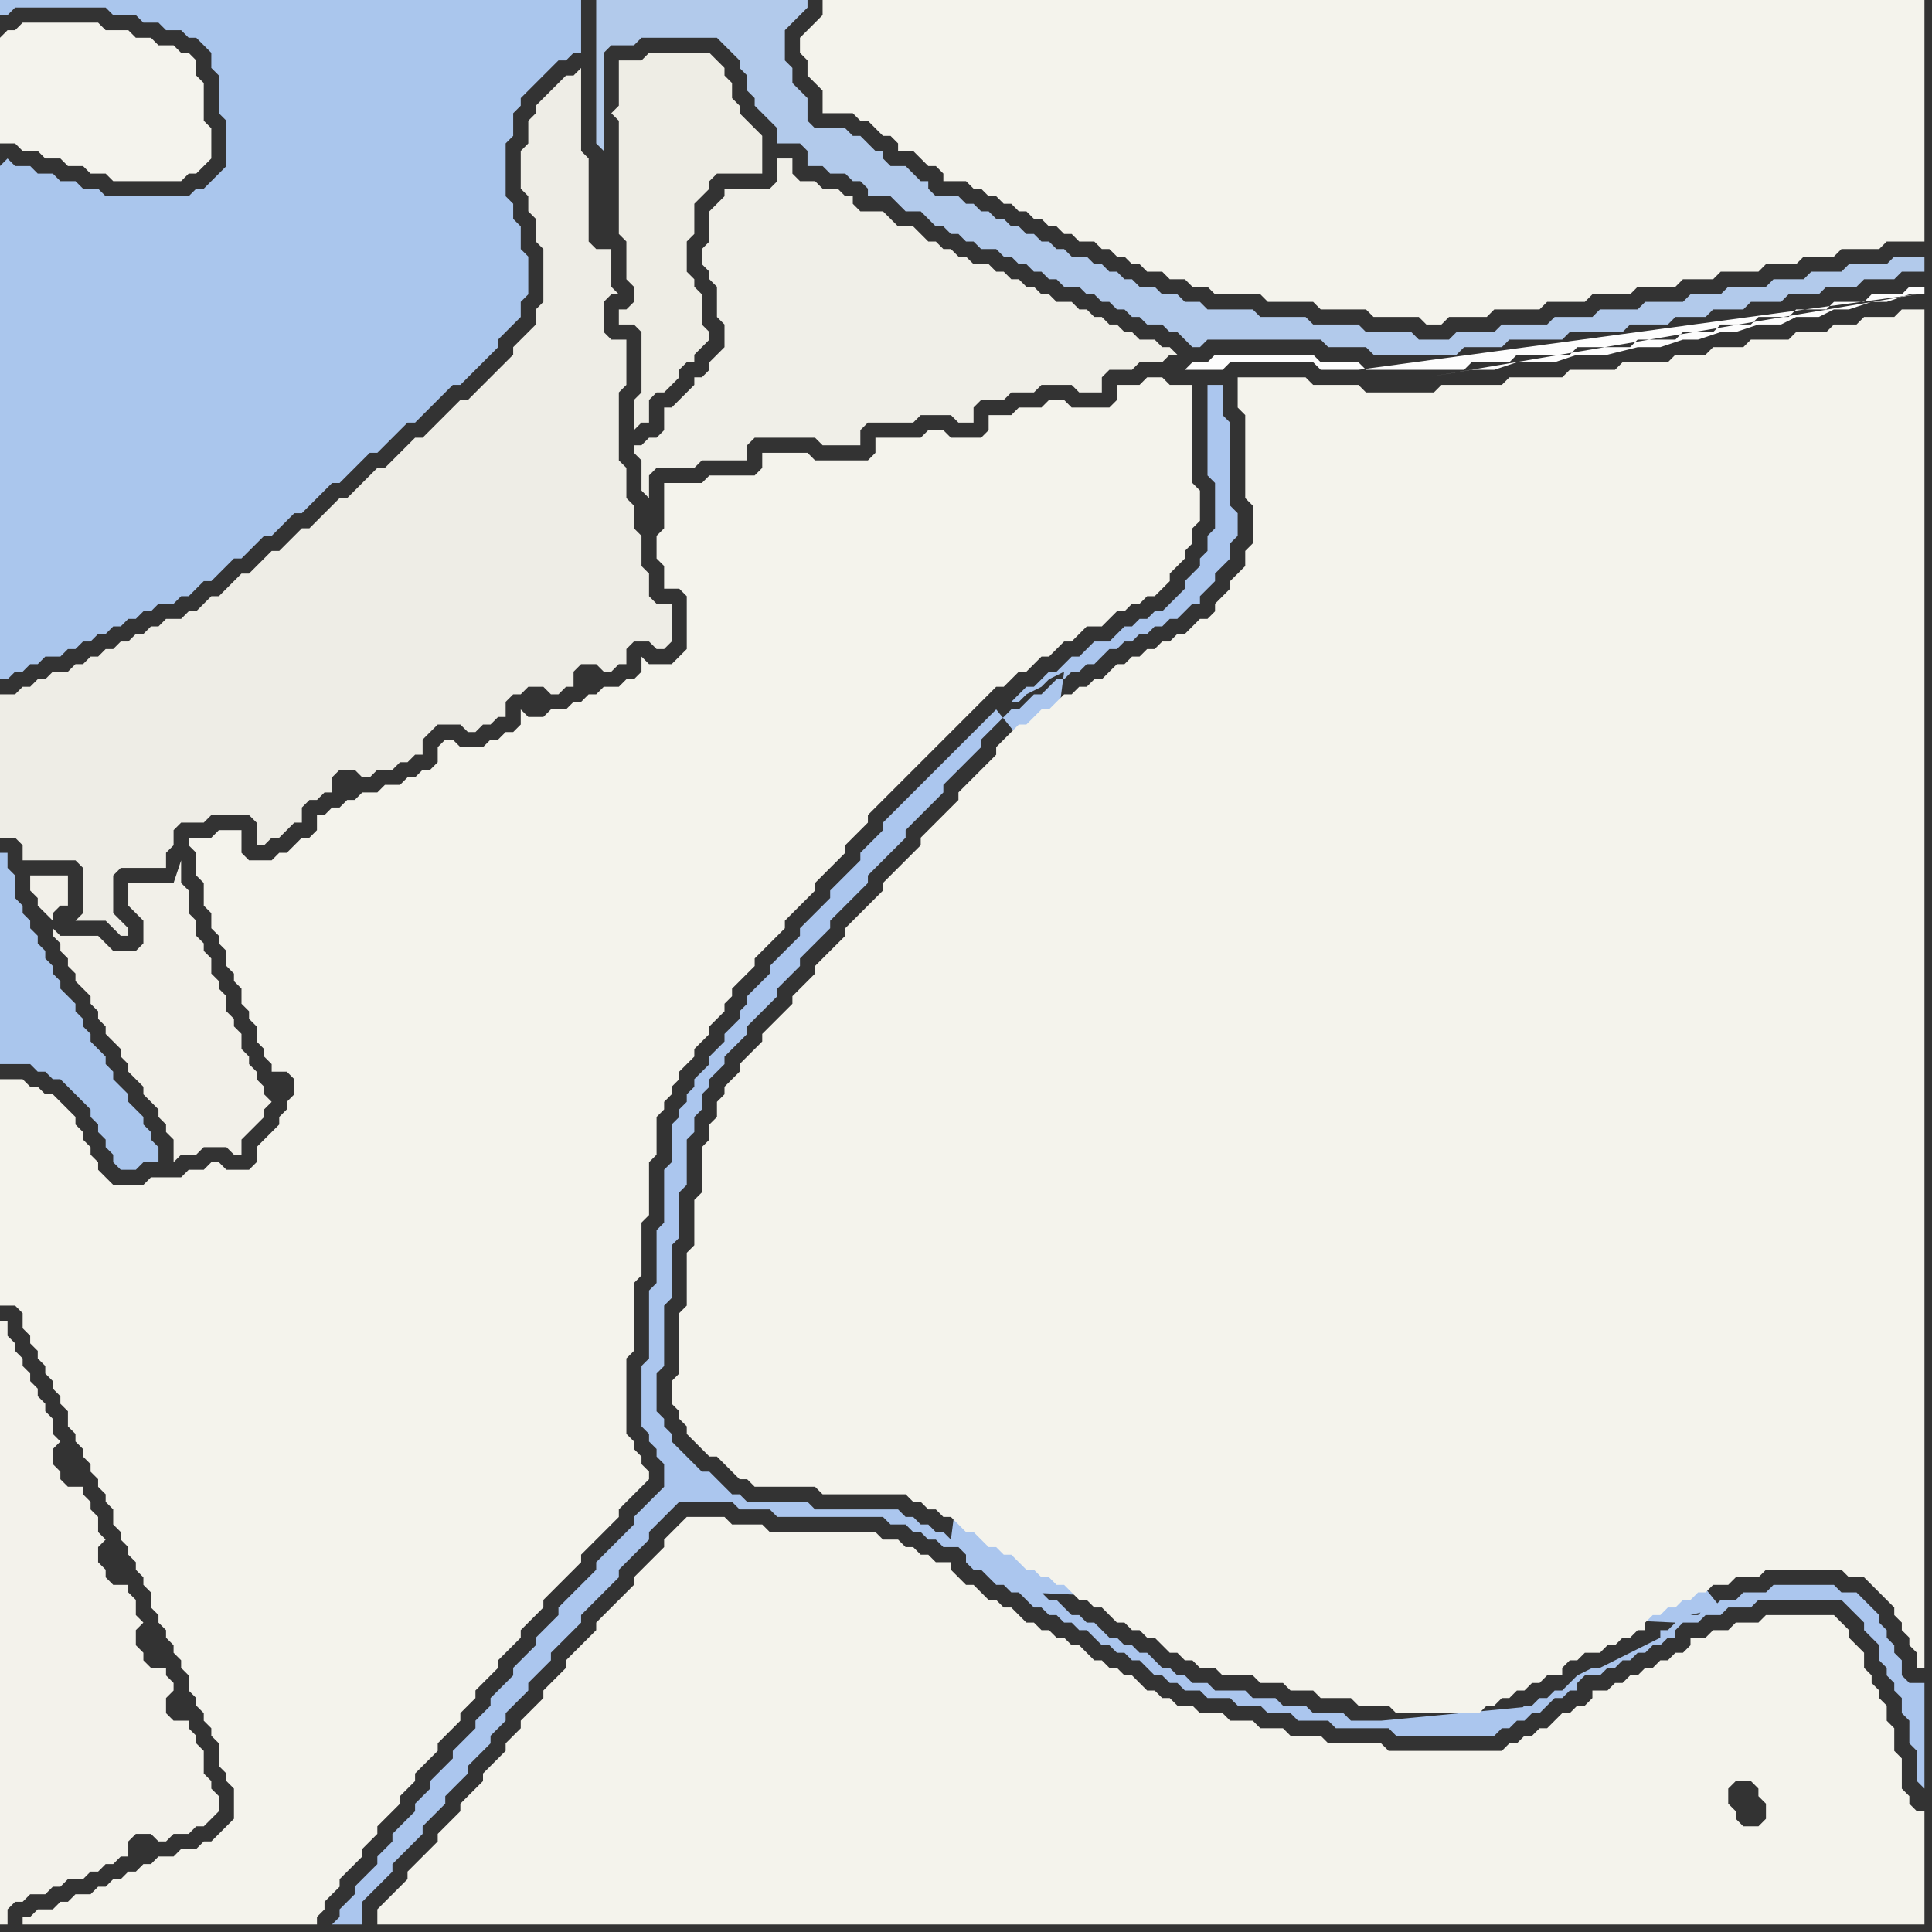 <svg width="256" height="256" xmlns="http://www.w3.org/2000/svg"><rect width="100%" height="100%" fill="#333333" stroke="none"/><script> 
var tempColor;
function hoverPath(evt){
obj = evt.target;
tempColor = obj.getAttribute("fill");
obj.setAttribute("fill","red");
//alert(tempColor);
//obj.setAttribute("stroke","red");}
function recoverPath(evt){
obj = evt.target;
obj.setAttribute("fill", tempColor);
//obj.setAttribute("stroke", tempColor);
}</script><path onmouseover="hoverPath(evt)" onmouseout="recoverPath(evt)" fill="rgb(170,198,237)" d="M  0,22l 0,68 1,0 1,-1 1,0 1,-1 1,0 1,-1 2,0 1,-1 1,0 1,-1 1,0 1,-1 1,0 1,-1 1,0 1,-1 1,0 1,-1 1,0 1,-1 2,0 1,-1 1,0 1,-1 1,-1 1,0 1,-1 1,-1 1,-1 1,0 1,-1 1,-1 1,-1 1,0 1,-1 1,-1 1,-1 1,0 1,-1 3,-3 1,0 1,-1 1,-1 1,-1 1,-1 1,0 1,-1 1,-1 1,-1 1,-1 1,0 1,-1 1,-1 3,-3 1,0 1,-1 1,-1 1,-1 1,-1 1,-1 0,-1 1,-1 1,-1 1,-1 0,-2 1,-1 0,-5 -1,-1 0,-3 -1,-1 0,-2 -1,-1 0,-7 1,-1 0,-3 1,-1 0,-1 1,-1 1,-1 1,-1 1,-1 1,-1 1,0 1,-1 1,0 0,-7 -77,0 0,2 1,0 1,-1 12,0 1,1 3,0 1,1 2,0 1,1 2,0 1,1 1,0 1,1 1,1 0,2 1,1 0,5 1,1 0,6 -1,1 -1,1 -1,1 -1,0 -1,1 -11,0 -1,-1 -2,0 -1,-1 -2,0 -1,-1 -2,0 -1,-1 -2,0 -1,-1 -1,1Z"/>
<path onmouseover="hoverPath(evt)" onmouseout="recoverPath(evt)" fill="rgb(238,237,230)" d="M  2,92l -2,0 0,19 2,0 1,1 0,2 7,0 1,1 0,6 -1,1 4,0 1,1 1,1 1,0 0,-1 -1,-1 0,0 -1,-1 0,-5 1,-1 6,0 0,-2 1,-1 0,-2 1,-1 3,0 1,-1 5,0 1,1 0,3 1,0 1,-1 1,0 1,-1 1,-1 1,0 0,-2 1,-1 1,0 1,-1 1,0 0,-2 1,-1 2,0 1,1 1,0 1,-1 2,0 1,-1 1,0 1,-1 1,0 0,-2 1,-1 1,-1 3,0 1,1 1,0 1,-1 1,0 1,-1 1,0 0,-2 1,-1 1,0 1,-1 2,0 1,1 1,0 1,-1 1,0 0,-2 1,-1 2,0 1,1 1,0 1,-1 1,0 0,-2 1,-1 2,0 1,1 1,0 1,-1 0,-5 -2,0 -1,-1 0,-3 -1,-1 0,-4 -1,-1 0,-3 -1,-1 0,-4 -1,-1 0,-9 1,-1 0,-6 -2,0 -1,-1 0,-4 1,-1 1,0 -1,-1 0,-5 -2,0 -1,-1 0,-11 -1,-1 0,-11 -1,1 -1,0 -1,1 -1,1 -1,1 -1,1 0,1 -1,1 0,3 -1,1 0,5 1,1 0,2 1,1 0,3 1,1 0,7 -1,1 0,2 -2,2 -1,1 0,1 -1,1 -1,1 -1,1 -1,1 -1,1 -1,1 -1,0 -1,1 -2,2 -1,1 -1,1 -1,0 -1,1 -1,1 -2,2 -1,0 -1,1 -1,1 -1,1 -1,1 -1,0 -1,1 -2,2 -1,1 -1,0 -1,1 -1,1 -1,1 -1,0 -1,1 -2,2 -1,0 -3,3 -1,0 -1,1 -1,1 -1,0 -1,1 -2,0 -1,1 -1,0 -1,1 -1,0 -1,1 -1,0 -1,1 -1,0 -1,1 -1,0 -1,1 -1,0 -1,1 -2,0 -1,1 -1,0 -1,1 -1,0 -1,1Z"/>
<path onmouseover="hoverPath(evt)" onmouseout="recoverPath(evt)" fill="rgb(244,243,236)" d="M  7,253l -2,0 -1,1 -1,0 0,1 39,0 0,-1 1,-1 0,-1 1,-1 1,-1 0,-1 1,-1 1,-1 1,-1 0,-1 1,-1 1,-1 0,-1 1,-1 1,-1 1,-1 0,-1 1,-1 1,-1 0,-1 1,-1 1,-1 1,-1 0,-1 1,-1 1,-1 1,-1 0,-1 1,-1 1,-1 0,-1 1,-1 2,-2 0,-1 2,-2 1,-1 0,-1 1,-1 1,-1 1,-1 0,-1 1,-1 1,-1 1,-1 1,-1 1,-1 0,-1 1,-1 1,-1 1,-1 1,-1 1,-1 0,-1 1,-1 1,-1 1,-1 1,-1 0,-1 -1,-1 0,-1 -1,-1 0,-1 -1,-1 0,-10 1,-1 0,-9 1,-1 0,-7 1,-1 0,-7 1,-1 0,-5 1,-1 0,-1 1,-1 0,-1 1,-1 0,-1 1,-1 1,-1 0,-1 1,-1 1,-1 0,-1 1,-1 1,-1 0,-1 1,-1 0,-1 1,-1 1,-1 1,-1 0,-1 1,-1 2,-2 1,-1 0,-1 1,-1 1,-1 2,-2 0,-1 2,-2 1,-1 1,-1 0,-1 1,-1 1,-1 1,-1 0,-1 6,-6 1,-1 1,-1 1,-1 1,-1 1,-1 1,-1 1,-1 1,-1 1,-1 1,-1 1,-1 1,0 1,-1 1,-1 1,0 1,-1 1,-1 1,0 1,-1 1,-1 1,0 1,-1 1,-1 2,0 1,-1 1,-1 1,0 1,-1 1,0 1,-1 1,0 1,-1 1,-1 0,-1 1,-1 1,-1 0,-1 1,-1 0,-2 1,-1 0,-4 -1,-1 0,-13 -3,0 -1,-1 -2,0 -1,1 -3,0 0,2 -1,1 -5,0 -1,-1 -2,0 -1,1 -3,0 -1,1 -3,0 0,2 -1,1 -4,0 -1,-1 -2,0 -1,1 -6,0 0,2 -1,1 -7,0 -1,-1 -6,0 0,2 -1,1 -6,0 -1,1 -5,0 0,6 -1,1 0,3 1,1 0,3 2,0 1,1 0,7 -1,1 -1,1 -3,0 -1,-1 0,2 -1,1 -1,0 -1,1 -2,0 -1,1 -1,0 -1,1 -1,0 -1,1 -2,0 -1,1 -2,0 -1,-1 0,2 -1,1 -1,0 -1,1 -1,0 -1,1 -3,0 -1,-1 -1,0 -1,1 0,2 -1,1 -1,0 -1,1 -1,0 -1,1 -2,0 -1,1 -2,0 -1,1 -1,0 -1,1 -1,0 -1,1 -1,0 0,2 -1,1 -1,0 -1,1 -1,1 -1,0 -1,1 -3,0 -1,-1 0,-3 -3,0 -1,1 -3,0 0,1 1,1 0,3 1,1 0,3 1,1 0,2 1,1 0,1 1,1 0,2 1,1 0,1 1,1 0,2 1,1 0,1 1,1 0,2 1,1 0,1 1,1 0,1 2,0 1,1 0,2 -1,1 0,1 -1,1 0,1 -1,1 -2,2 0,2 -1,1 -3,0 -1,-1 -1,0 -1,1 -2,0 -1,1 -4,0 -1,1 -4,0 -1,-1 -1,-1 0,-1 -1,-1 0,-1 -1,-1 0,-1 -1,-1 0,-1 -2,-2 -1,-1 -1,0 -1,-1 -1,0 -1,-1 -3,0 0,30 2,0 1,1 0,2 1,1 0,1 1,1 0,1 1,1 0,1 1,1 0,1 1,1 0,1 1,1 0,2 1,1 0,1 1,1 0,1 1,1 0,1 1,1 0,1 1,1 0,1 1,1 0,2 1,1 0,1 1,1 0,1 1,1 0,1 1,1 0,1 1,1 0,2 1,1 0,1 1,1 0,1 1,1 0,1 1,1 0,1 1,1 0,2 1,1 0,1 1,1 0,1 1,1 0,1 1,1 0,3 1,1 0,1 1,1 0,4 -1,1 -1,1 -1,1 -1,0 -1,1 -2,0 -1,1 -2,0 -1,1 -1,0 -1,1 -1,0 -1,1 -1,0 -1,1 -1,0 -1,1 -2,0 -1,1 -1,0 -1,1Z"/>
<path onmouseover="hoverPath(evt)" onmouseout="recoverPath(evt)" fill="rgb(240,239,232)" d="M  93,50l -1,0 0,1 -1,1 -1,1 -1,1 -1,0 0,3 -1,1 -1,0 -1,1 -1,0 0,1 1,1 0,4 1,1 0,-3 1,-1 5,0 1,-1 6,0 0,-2 1,-1 8,0 1,1 5,0 0,-2 1,-1 6,0 1,-1 4,0 1,1 2,0 0,-2 1,-1 3,0 1,-1 3,0 1,-1 4,0 1,1 3,0 0,-2 1,-1 3,0 1,-1 3,0 1,-1 1,0 -1,-1 -1,0 -1,-1 -2,0 -1,-1 -1,0 -1,-1 -1,0 -1,-1 -1,0 -1,-1 -1,0 -1,-1 -2,0 -1,-1 -1,0 -1,-1 -1,0 -1,-1 -1,0 -1,-1 -1,0 -1,-1 -2,0 -1,-1 -1,0 -1,-1 -1,0 -1,-1 -1,0 -1,-1 -1,-1 -2,0 -1,-1 -1,-1 -3,0 -1,-1 0,-1 -1,0 -1,-1 -2,0 -1,-1 -2,0 -1,-1 0,-2 -2,0 0,3 -1,1 -6,0 0,1 -1,1 -1,1 0,4 -1,1 0,2 1,1 0,1 1,1 0,4 1,1 0,3 -1,1 -1,1 0,1 -1,1Z"/>
<path onmouseover="hoverPath(evt)" onmouseout="recoverPath(evt)" fill="rgb(244,243,236)" d="M  113,15l 0,0 1,1 1,0 1,1 1,1 1,0 1,1 0,1 2,0 1,1 1,1 1,0 1,1 0,1 3,0 1,1 1,0 1,1 1,0 1,1 1,0 1,1 1,0 1,1 1,0 1,1 1,0 1,1 1,0 1,1 2,0 1,1 1,0 1,1 1,0 1,1 1,0 1,1 2,0 1,1 2,0 1,1 2,0 1,1 6,0 1,1 6,0 1,1 6,0 1,1 6,0 1,1 2,0 1,-1 5,0 1,-1 6,0 1,-1 5,0 1,-1 5,0 1,-1 5,0 1,-1 4,0 1,-1 5,0 1,-1 4,0 1,-1 4,0 1,-1 5,0 1,-1 5,0 0,-32 -146,0 0,2 -1,1 -2,2 0,2 1,1 0,2 1,1 1,1 0,3Z"/>
<path onmouseover="hoverPath(evt)" onmouseout="recoverPath(evt)" fill="rgb(171,198,238)" d="M  132,94l -15,15 0,1 -1,1 -1,1 -1,1 0,1 -4,4 0,1 -3,3 -1,1 0,1 -1,1 -1,1 -1,1 -1,1 0,1 -1,1 -1,1 -1,1 0,1 -1,1 0,1 -1,1 -1,1 0,1 -1,1 -1,1 0,1 -1,1 -1,1 0,1 -1,1 0,1 -1,1 0,1 -1,1 0,5 -1,1 0,7 -1,1 0,7 -1,1 0,9 -1,1 0,8 1,1 0,1 1,1 0,1 1,1 0,3 -1,1 -1,1 -1,1 -1,1 0,1 -1,1 -1,1 -3,3 0,1 -1,1 -1,1 -1,1 -1,1 -1,1 0,1 -1,1 -1,1 -1,1 0,1 -1,1 -1,1 -1,1 0,1 -1,1 -1,1 -1,1 0,1 -1,1 -1,1 0,1 -1,1 -1,1 -1,1 0,1 -1,1 -1,1 -1,1 0,1 -1,1 -1,1 0,1 -1,1 -1,1 -1,1 0,1 -1,1 -1,1 0,1 -1,1 -1,1 -1,1 0,1 -1,1 -1,1 0,1 -1,1 4,0 0,-3 3,-3 1,-1 0,-1 1,-1 2,-2 1,-1 0,-1 1,-1 1,-1 1,-1 0,-1 1,-1 1,-1 1,-1 0,-1 1,-1 1,-1 1,-1 0,-1 1,-1 1,-1 0,-1 1,-1 1,-1 1,-1 0,-1 1,-1 1,-1 1,-1 0,-1 1,-1 1,-1 1,-1 1,-1 0,-1 1,-1 1,-1 1,-1 1,-1 1,-1 0,-1 1,-1 1,-1 1,-1 1,-1 0,-1 1,-1 1,-1 1,-1 1,-1 7,0 1,1 4,0 1,1 14,0 1,1 2,0 1,1 1,0 1,1 1,0 1,1 2,0 1,1 0,1 1,1 1,0 1,1 1,1 1,0 1,1 1,0 1,1 1,1 1,0 1,1 1,0 1,1 1,0 1,1 1,0 1,1 1,1 1,0 1,1 1,0 1,1 1,0 1,1 1,1 1,0 1,1 1,0 1,1 2,0 1,1 3,0 1,1 3,0 1,1 3,0 1,1 4,0 1,1 7,0 1,1 13,0 1,-1 1,0 1,-1 1,0 1,-1 1,0 1,-1 1,-1 1,0 1,-1 1,0 0,-1 1,-1 2,0 1,-1 1,0 1,-1 1,0 1,-1 1,0 1,-1 1,0 1,-1 1,0 0,-1 1,-1 2,0 1,-1 2,0 1,-1 3,0 1,-1 11,0 1,1 1,1 1,1 0,1 1,1 1,1 0,2 1,1 0,1 1,1 0,1 1,1 0,2 1,1 0,3 1,1 0,4 1,1 0,-14 -2,0 -1,-1 0,-2 -1,-1 0,-1 -1,-1 0,-1 -1,-1 0,-1 -1,-1 -1,-1 -1,-1 -2,0 -1,-1 -8,0 -1,1 -3,0 -1,1 -2,0 -1,1 -1,0 -1,1 -1,0 4,-1 0,0 -96,-119 90,121 -1,1 -1,0 0,1 -6,3 -2,1 -1,0 -2,1 -2,2 -1,0 -1,1 -1,0 -1,1 -1,0 -1,1 -1,0 -1,1 -1,0 -1,1 1,0 6,-3 -21,2 -4,0 -1,-1 -4,0 -1,-1 -3,0 -1,-1 -3,0 -1,-1 -4,0 -1,-1 -2,0 -1,-1 -1,0 -1,-1 -1,0 -1,-1 -1,-1 -1,0 -1,-1 -1,0 -1,-1 -1,0 -1,-1 -1,-1 -1,0 -1,-1 -1,0 -1,-1 -1,-1 -1,0 -1,-1 -1,0 -1,-1 -1,0 -1,-1 -1,-1 -1,0 -1,-1 -1,0 -1,-1 -1,-1 1,2 2,1 3,2 2,1 86,4 -90,-121 -6,110 -1,-1 -1,0 -1,-1 -1,0 -1,-1 -1,0 -1,-1 -11,0 -1,-1 -8,0 -1,-1 -1,0 -1,-1 -1,-1 -1,-1 -1,0 -1,-1 -1,-1 -1,-1 -1,-1 0,-1 -1,-1 0,-1 -1,-1 0,-5 1,-1 0,-8 1,-1 0,-7 1,-1 0,-6 1,-1 0,-6 1,-1 0,-2 1,-1 0,-2 1,-1 0,-1 1,-1 1,-1 0,-1 1,-1 1,-1 1,-1 0,-1 1,-1 1,-1 1,-1 1,-1 0,-1 1,-1 1,-1 1,-1 0,-1 1,-1 1,-1 1,-1 1,-1 0,-1 1,-1 1,-1 3,-3 0,-1 3,-3 1,-1 1,-1 0,-1 1,-1 1,-1 1,-1 1,-1 1,-1 0,-1 1,-1 3,-3 1,-1 0,-1 1,-1 2,-2 1,-1 1,0 1,-1 1,-1 1,0 1,-1 1,-1 1,0 1,-1 1,0 1,-1 1,0 1,-1 1,-1 1,0 1,-1 1,0 1,-1 1,0 1,-1 1,0 1,-1 1,0 1,-1 1,-1 1,0 0,-1 1,-1 1,-1 0,-1 1,-1 1,-1 0,-2 1,-1 0,-3 -1,-1 0,-11 -1,-1 0,-4 -2,0 0,12 1,1 0,6 -1,1 0,2 -1,1 0,1 -1,1 -1,1 0,1 -1,1 -1,1 -1,1 -1,0 -1,1 -1,0 -1,1 -1,0 -1,1 -1,1 -2,0 -1,1 -1,1 -1,0 -1,1 -1,1 -1,0 -1,1 -1,1 -1,0 -1,1 -1,1 1,0 1,-1 2,-1 1,-1 2,-1 -15,115 6,-110Z"/>
<path onmouseover="hoverPath(evt)" onmouseout="recoverPath(evt)" fill="rgb(244,243,236)" d="M  133,98l -1,1 0,1 -3,3 -1,1 -1,1 0,1 -1,1 -1,1 -3,3 0,1 -1,1 -1,1 -1,1 -1,1 -1,1 0,1 -1,1 -1,1 -1,1 -1,1 -1,1 0,1 -3,3 -1,1 0,1 -1,1 -1,1 -1,1 0,1 -1,1 -1,1 -1,1 -1,1 0,1 -1,1 -1,1 -1,1 0,1 -1,1 -1,1 0,1 -1,1 0,2 -1,1 0,2 -1,1 0,6 -1,1 0,6 -1,1 0,7 -1,1 0,8 -1,1 0,3 1,1 0,1 1,1 0,1 1,1 1,1 1,1 1,0 1,1 1,1 1,1 1,0 1,1 8,0 1,1 11,0 1,1 1,0 1,1 1,0 1,1 1,0 1,1 1,1 1,0 1,1 1,1 1,0 1,1 1,0 1,1 1,1 1,0 1,1 1,0 1,1 1,0 1,1 1,1 1,0 1,1 1,0 1,1 1,1 1,0 1,1 1,0 1,1 1,0 1,1 1,1 1,0 1,1 1,0 1,1 2,0 1,1 4,0 1,1 3,0 1,1 3,0 1,1 4,0 1,1 4,0 1,1 11,0 1,-1 1,0 1,-1 1,0 1,-1 1,0 1,-1 1,0 1,-1 2,0 0,-1 1,-1 1,0 1,-1 2,0 1,-1 1,0 1,-1 1,0 1,-1 1,0 0,-1 1,-1 1,0 1,-1 1,0 1,-1 1,0 1,-1 1,0 1,-1 2,0 1,-1 3,0 1,-1 10,0 1,1 2,0 1,1 1,1 1,1 1,1 0,1 1,1 0,1 1,1 0,1 1,1 0,2 1,0 0,-180 -3,0 -1,1 -4,0 -1,1 -3,0 -1,1 -4,0 -1,1 -5,0 -1,1 -4,0 -1,1 -4,0 -1,1 -6,0 -1,1 -6,0 -1,1 -7,0 -1,1 -8,0 -1,1 -9,0 -1,-1 -6,0 -1,-1 -9,0 0,4 1,1 0,11 1,1 0,5 -1,1 0,2 -1,1 -1,1 0,1 -1,1 -1,1 0,1 -1,1 -1,0 -1,1 -1,1 -1,0 -1,1 -1,0 -1,1 -1,0 -1,1 -1,0 -1,1 -1,0 -1,1 -1,1 -1,0 -1,1 -1,0 -1,1 -1,0 -1,1 -1,1 -1,0 -1,1 -1,1 -1,0 -1,1 -1,1Z"/>
<path onmouseover="hoverPath(evt)" onmouseout="recoverPath(evt)" fill="rgb(244,243,237)" d="M  0,5l 0,14 2,0 1,1 2,0 1,1 2,0 1,1 2,0 1,1 2,0 1,1 9,0 1,-1 1,0 2,-2 0,-4 -1,-1 0,-5 -1,-1 0,-2 -1,-1 -1,0 -1,-1 -2,0 -1,-1 -2,0 -1,-1 -3,0 -1,-1 -10,0 -1,1 -1,0 -1,1Z"/>
<path onmouseover="hoverPath(evt)" onmouseout="recoverPath(evt)" fill="rgb(170,198,237)" d="M  0,117l 0,24 4,0 1,1 1,0 1,1 1,0 1,1 1,1 1,1 1,1 0,1 1,1 0,1 1,1 0,1 1,1 0,1 1,1 2,0 1,-1 2,0 0,-2 -1,-1 0,-1 -1,-1 0,-1 -1,-1 -1,-1 0,-1 -1,-1 -1,-1 0,-1 -1,-1 0,-1 -1,-1 -1,-1 0,-1 -1,-1 0,-1 -1,-1 0,-1 -1,-1 -1,-1 0,-1 -1,-1 0,-1 -1,-1 0,-1 -1,-1 0,-1 -1,-1 0,-1 -1,-1 0,-1 -1,-1 0,-3 -1,-1 0,-2 -1,0Z"/>
<path onmouseover="hoverPath(evt)" onmouseout="recoverPath(evt)" fill="rgb(243,242,235)" d="M  0,189l 0,66 1,0 0,-2 1,-1 1,0 1,-1 2,0 1,-1 1,0 1,-1 2,0 1,-1 1,0 1,-1 1,0 1,-1 1,0 0,-2 1,-1 2,0 1,1 1,0 1,-1 2,0 1,-1 1,0 1,-1 1,-1 0,-2 -1,-1 0,-1 -1,-1 0,-3 -1,-1 0,-1 -1,-1 0,-1 -2,0 -1,-1 0,-2 1,-1 0,-1 -1,-1 0,-1 -2,0 -1,-1 0,-1 -1,-1 0,-2 1,-1 -1,-1 0,-2 -1,-1 0,-1 -2,0 -1,-1 0,-1 -1,-1 0,-2 1,-1 -1,-1 0,-2 -1,-1 0,-1 -1,-1 0,-1 -2,0 -1,-1 0,-1 -1,-1 0,-2 1,-1 -1,-1 0,-2 -1,-1 0,-1 -1,-1 0,-1 -1,-1 0,-1 -1,-1 0,-1 -1,-1 0,-1 -1,-1 0,-2 -1,0Z"/>
<path onmouseover="hoverPath(evt)" onmouseout="recoverPath(evt)" fill="rgb(242,240,233)" d="M  32,151l 0,0 1,-1 2,-2 0,-1 1,-1 -1,-1 0,-1 -1,-1 0,-1 -1,-1 0,-1 -1,-1 0,-2 -1,-1 0,-1 -1,-1 0,-2 -1,-1 0,-1 -1,-1 0,-2 -1,-1 0,-1 -1,-1 0,-2 -1,-1 0,-3 -1,-1 0,-3 -1,3 -6,0 0,3 1,1 1,1 0,3 -1,1 -3,0 -1,-1 -1,-1 -5,0 -1,-1 0,1 1,1 0,1 1,1 0,1 1,1 0,1 1,1 1,1 0,1 1,1 0,1 1,1 0,1 2,2 0,1 1,1 0,1 1,1 1,1 0,1 1,1 1,1 0,1 1,1 0,1 1,1 0,3 1,-1 2,0 1,-1 3,0 1,1 1,0 0,-2 -25,-29 0,-1 1,-1 1,0 0,-4 -5,0 0,2 1,1 0,1 1,1 1,1 25,29Z"/>
<path onmouseover="hoverPath(evt)" onmouseout="recoverPath(evt)" fill="rgb(238,237,229)" d="M  91,34l 0,-2 1,-1 0,-4 1,-1 1,-1 0,-1 1,-1 6,0 0,-5 -1,-1 0,0 -1,-1 -1,-1 0,-1 -1,-1 0,-2 -1,-1 0,-1 -1,-1 -1,-1 -8,0 -1,1 -3,0 0,6 -1,1 1,1 0,15 1,1 0,5 1,1 0,2 -1,1 -1,0 0,2 2,0 1,1 0,8 -1,1 0,4 1,-1 1,0 0,-3 1,-1 1,0 1,-1 1,-1 0,-1 1,-1 1,0 0,-1 1,-1 1,-1 0,-1 -1,-1 0,-4 -1,-1 0,-1 -1,-1Z"/>
<path onmouseover="hoverPath(evt)" onmouseout="recoverPath(evt)" fill="rgb(244,243,236)" d="M  92,201l -1,0 -1,1 -2,2 0,1 -1,1 -1,1 -1,1 -1,1 0,1 -1,1 -1,1 -1,1 -1,1 -1,1 0,1 -2,2 -1,1 -1,1 0,1 -1,1 -1,1 -1,1 0,1 -1,1 -1,1 -1,1 0,1 -1,1 -1,1 0,1 -1,1 -1,1 -1,1 0,1 -1,1 -1,1 -1,1 0,1 -1,1 -1,1 -1,1 0,1 -1,1 -1,1 -1,1 -1,1 0,1 -1,1 -1,1 -1,1 -1,1 0,2 205,0 0,-15 -1,0 -1,-1 0,-1 -1,-1 0,-4 -1,-1 0,-3 -1,-1 0,-2 -1,-1 0,-1 -1,-1 0,-1 -1,-1 0,-2 -1,-1 -1,-1 0,-1 -1,-1 -1,-1 -9,0 -1,1 -3,0 -1,1 -2,0 -1,1 -2,0 0,1 -1,1 -1,0 -1,1 -1,0 -1,1 -1,0 -1,1 -1,0 -1,1 -1,0 -1,1 -2,0 0,1 -1,1 -1,0 -1,1 -1,0 -1,1 -1,1 -1,0 -1,1 -1,0 -1,1 -1,0 -1,1 -15,0 -1,-1 -7,0 -1,-1 -4,0 -1,-1 -3,0 -1,-1 -3,0 -1,-1 -3,0 -1,-1 -2,0 -1,-1 -1,0 -1,-1 -1,0 -1,-1 -1,-1 -1,0 -1,-1 -1,0 -1,-1 -1,0 -1,-1 -1,-1 -1,0 -1,-1 -1,0 -1,-1 -1,0 -1,-1 -1,0 -1,-1 -1,-1 -1,0 -1,-1 -1,0 -1,-1 -1,-1 -1,0 -1,-1 -1,-1 0,-1 -2,0 -1,-1 -1,0 -1,-1 -1,0 -1,-1 -2,0 -1,-1 -14,0 -1,-1 -4,0 -1,-1 -4,0 141,41 -2,0 -1,-1 0,-1 -1,-1 0,-2 1,-1 2,0 1,1 0,1 1,1 0,2 -1,1 -141,-41Z"/>
<path onmouseover="hoverPath(evt)" onmouseout="recoverPath(evt)" fill="rgb(178,202,235)" d="M  192,45l -4,0 -1,-1 -6,0 -1,-1 -6,0 -1,-1 -6,0 -1,-1 -6,0 -1,-1 -2,0 -1,-1 -2,0 -1,-1 -2,0 -1,-1 -1,0 -1,-1 -1,0 -1,-1 -1,0 -1,-1 -2,0 -1,-1 -1,0 -1,-1 -1,0 -1,-1 -1,0 -1,-1 -1,0 -1,-1 -1,0 -1,-1 -1,0 -1,-1 -1,0 -1,-1 -3,0 -1,-1 0,-1 -1,0 -1,-1 -1,-1 -2,0 -1,-1 0,-1 -1,0 -2,-2 -1,0 -1,-1 -4,0 -1,-1 0,-3 -1,-1 -1,-1 0,-2 -1,-1 0,-4 2,-2 1,-1 0,-1 -28,0 0,19 1,1 0,-13 1,-1 3,0 1,-1 10,0 1,1 1,1 1,1 0,1 1,1 0,2 1,1 0,1 1,1 1,1 1,1 0,2 3,0 1,1 0,2 2,0 1,1 2,0 1,1 1,0 1,1 0,1 3,0 1,1 1,1 2,0 1,1 1,1 1,0 1,1 1,0 1,1 1,0 1,1 2,0 1,1 1,0 1,1 1,0 1,1 1,0 1,1 1,0 1,1 2,0 1,1 1,0 1,1 1,0 1,1 1,0 1,1 1,0 1,1 2,0 1,1 1,0 1,1 1,1 1,0 1,-1 15,0 1,1 5,0 1,1 11,0 1,-1 5,0 1,-1 7,0 1,-1 7,0 1,-1 5,0 1,-1 4,0 1,-1 4,0 1,-1 4,0 1,-1 4,0 1,-1 4,0 1,-1 4,0 1,-1 3,0 0,-2 -4,0 -1,1 -5,0 -1,1 -4,0 -1,1 -4,0 -1,1 -5,0 -1,1 -4,0 -1,1 -5,0 -1,1 -5,0 -1,1 -5,0 -1,1 -6,0 -1,1 -5,0 -1,1Z"/>
<path onmouseover="hoverPath(evt)" onmouseout="recoverPath(evt)" fill="rgb(253,253,253)" d="M  254,39l 1,0 0,-1 -2,0 -1,1 -4,0 -1,1 -4,0 -1,1 -4,0 -1,1 -4,0 -1,1 -4,0 -1,1 -4,0 -1,1 -5,0 -1,1 -7,0 -1,1 -7,0 -1,1 -5,0 -1,1 -13,0 -1,-1 -5,0 -1,-1 -13,0 -1,1 -2,0 -1,1 5,0 1,-1 11,0 1,1 5,0 74,-10 -65,11 6,-1 3,0 3,-1 5,0 3,-1 4,0 4,-1 3,0 3,-1 2,0 3,-1 2,0 3,-1 3,0 2,-1 3,0 2,-1 2,0 3,-1 2,0 3,-1Z"/>
</svg>